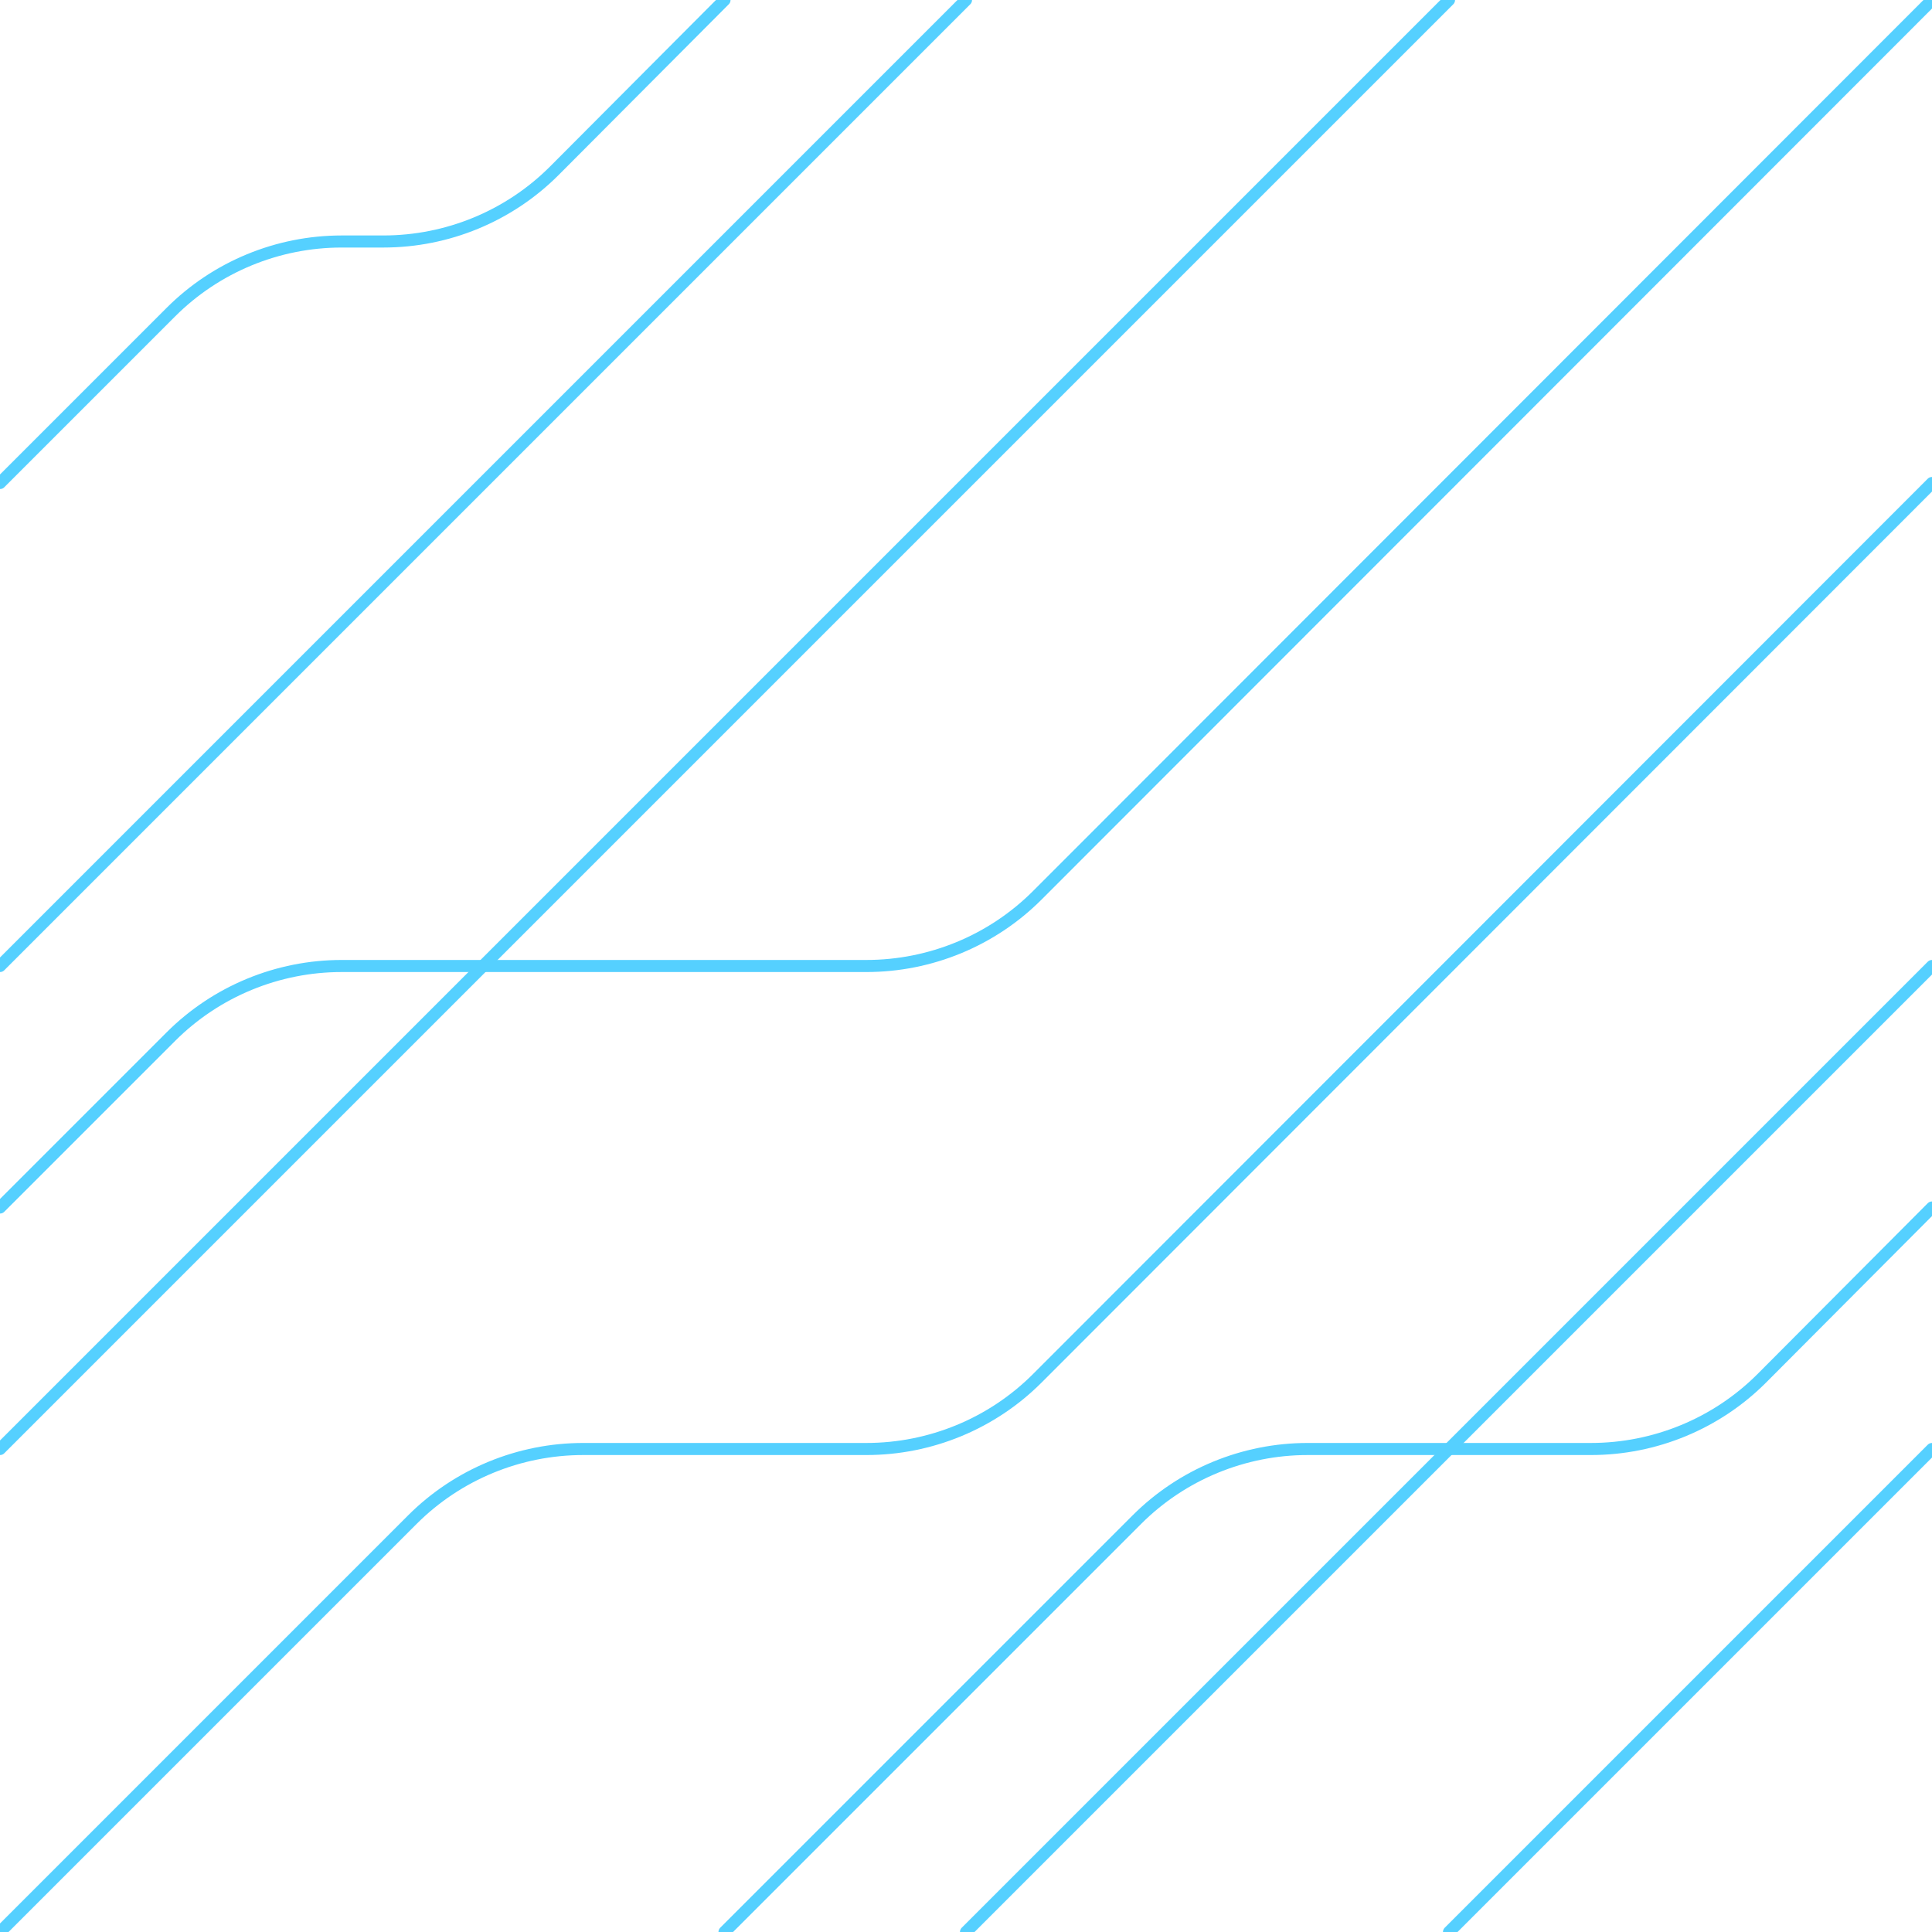 <svg width="320" height="320" viewBox="0 0 320 320" fill="none" xmlns="http://www.w3.org/2000/svg">
    <g>
        <path class="line8" stroke="#55d0ff" d="M240 320L320 240"  stroke-width="2" stroke-linecap="round"/>
        <path class="line7" stroke="#55d0ff" d="M160 320L320 160"  stroke-width="2" stroke-linecap="round"/>
        <path class="line6" stroke="#55d0ff" d="M120 320L188.3 251.7C195.8 244.2 206 240 216.6 240H263.5C274.1 240 284.3 235.8 291.8 228.3L320 200"  stroke-width="2" stroke-linecap="round"/>
        <path class="line5" stroke="#55d0ff" d="M0 320L68.3 251.7C75.8 244.2 86 240 96.6 240H143.5C154.1 240 164.3 235.8 171.8 228.3L320 80"  stroke-width="2" stroke-linecap="round"/>
        <path class="line4" stroke="#55d0ff" d="M0 240L240 0"  stroke-width="2" stroke-linecap="round"/>
        <path class="line3" stroke="#55d0ff" d="M0 200L28.3 171.7C35.8 164.2 46 160 56.6 160H143.5C154.1 160 164.3 155.8 171.8 148.3L320 0"  stroke-width="2" stroke-linecap="round"/>
        <path class="line2" stroke="#55d0ff" d="M0 160L160 0"  stroke-width="2" stroke-linecap="round"/>
        <path class="line1" stroke="#55d0ff" d="M0 80L28.3 51.7C35.8 44.2 46 40 56.6 40H63.5C74.1 40 84.3 35.8 91.8 28.3L120 0"  stroke-width="2" stroke-linecap="round"/>
    </g>
</svg>
